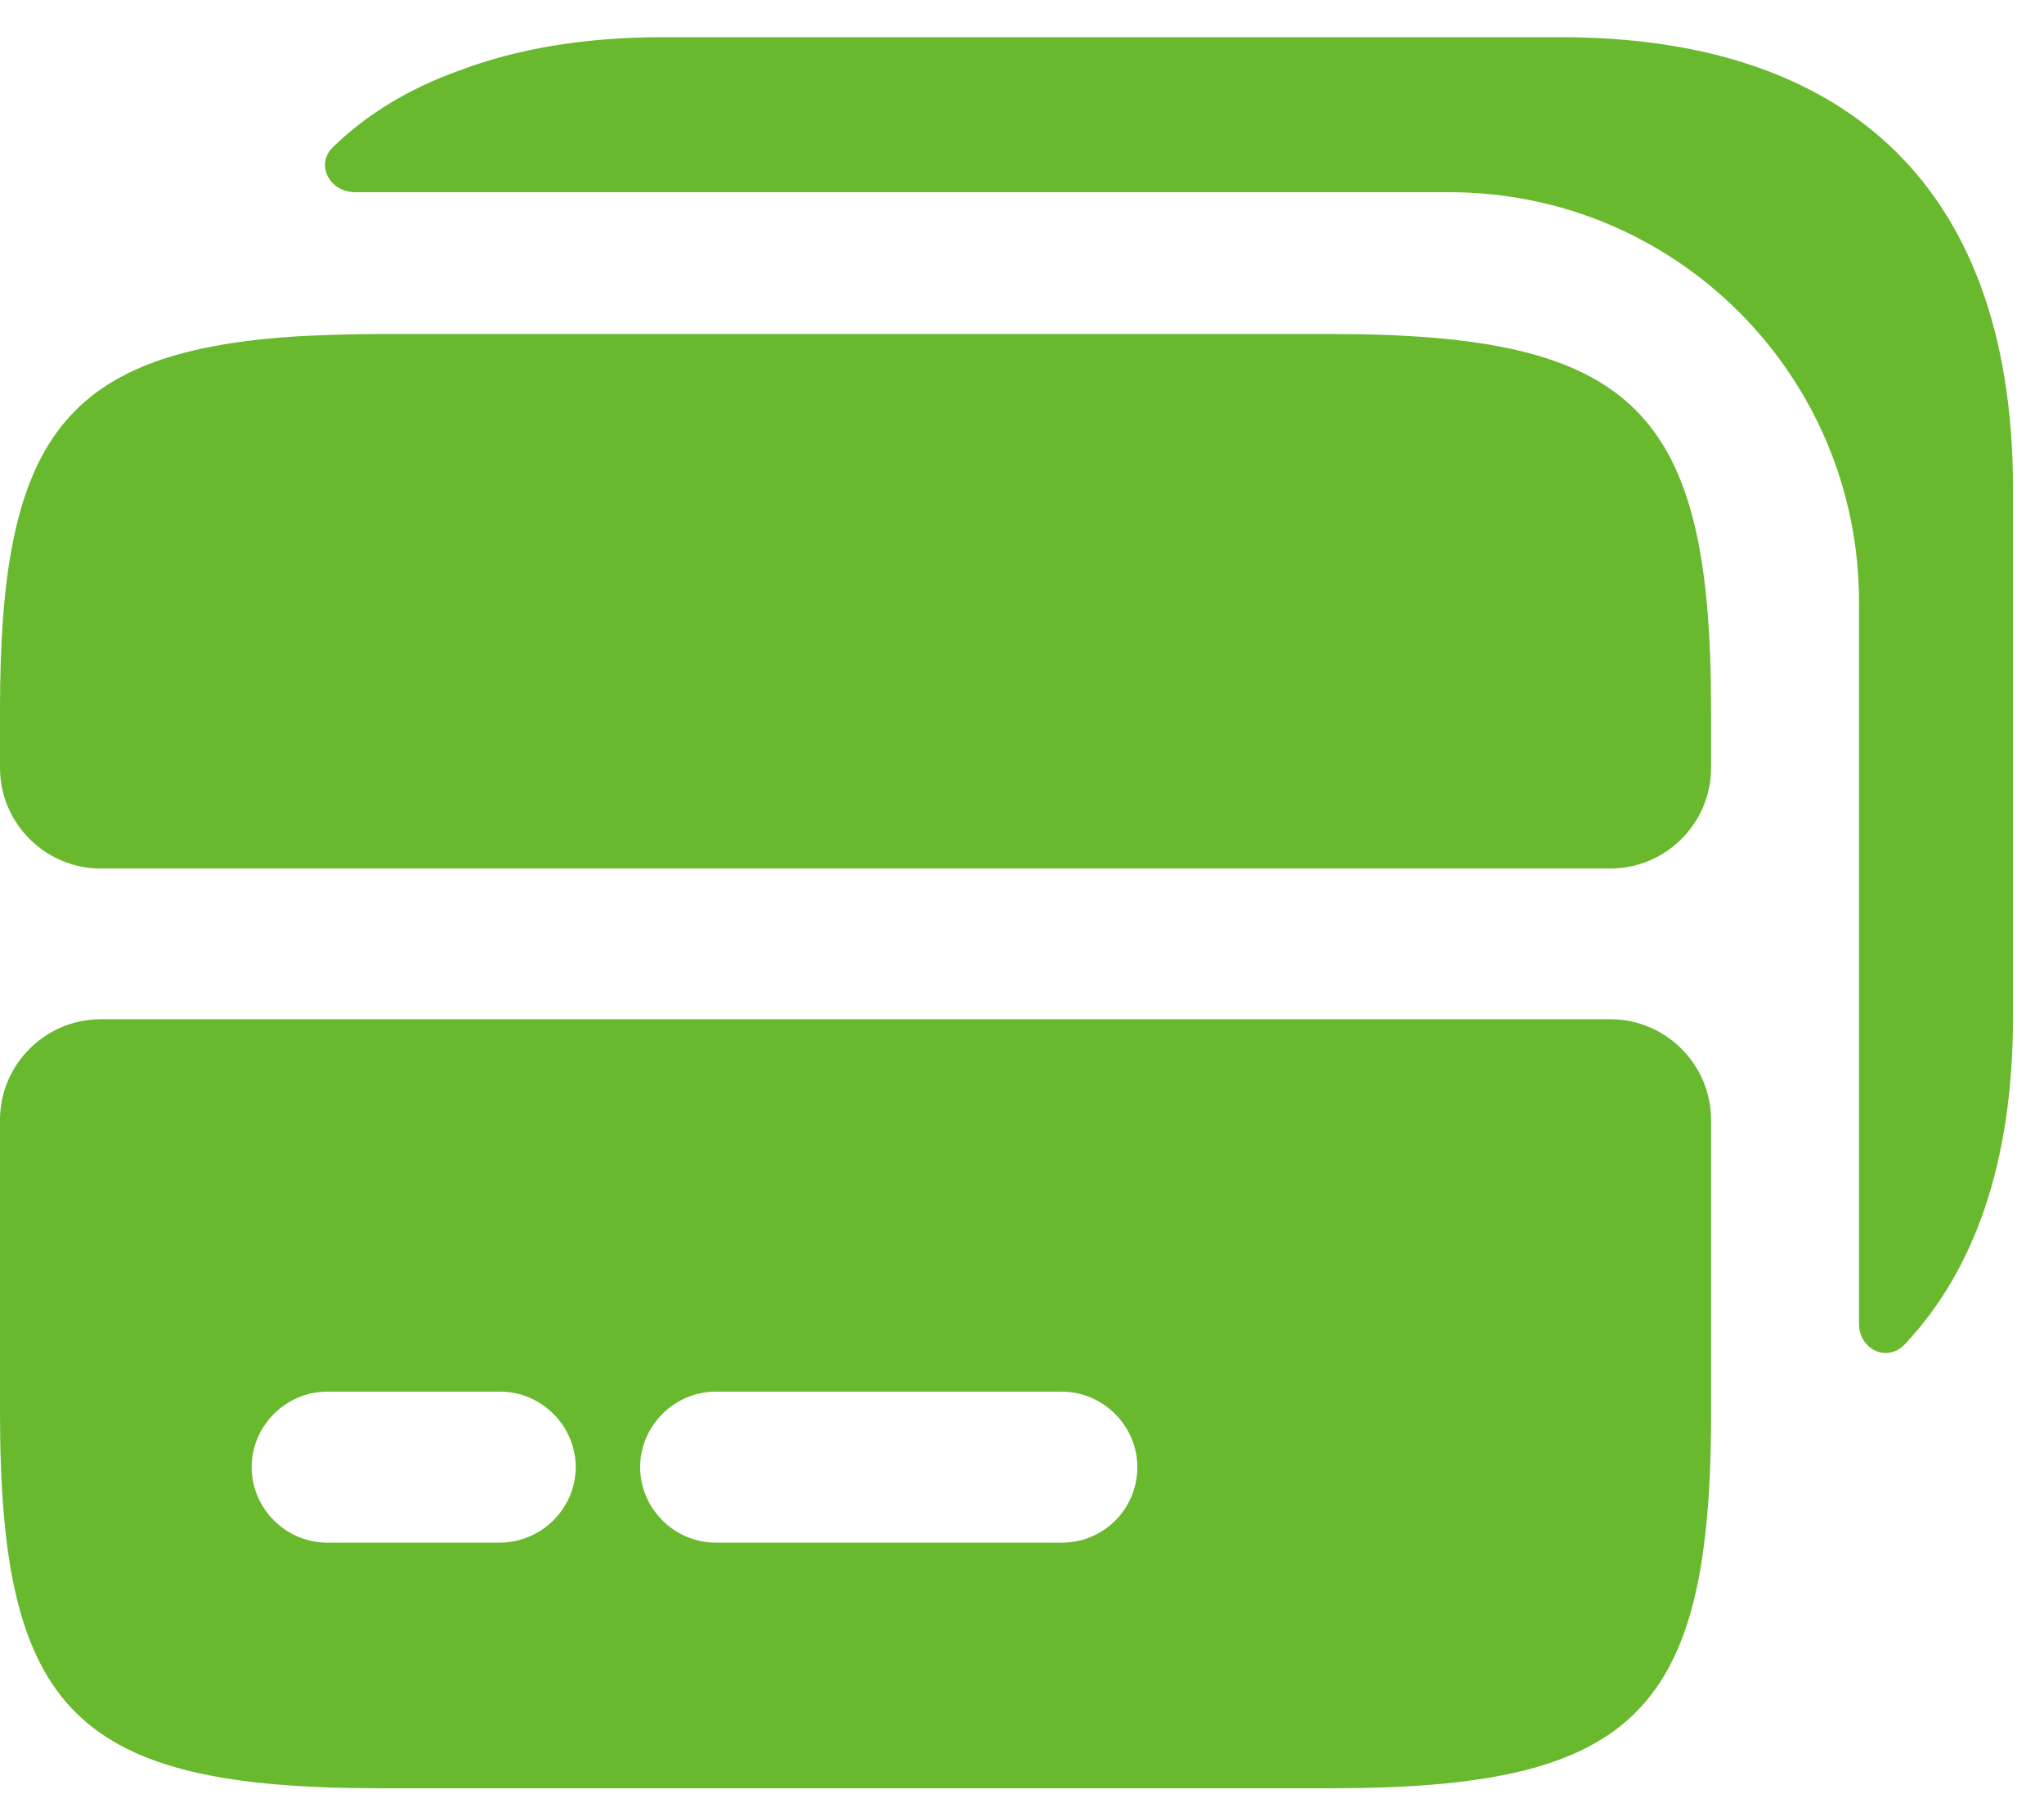 <svg width="44" height="39" viewBox="0 0 44 39" fill="none" xmlns="http://www.w3.org/2000/svg">
<path d="M28.643 7.189H8.19C7.583 7.189 7.02 7.211 6.5 7.233C1.365 7.536 0 9.421 0 15.271V16.528C0 17.719 0.975 18.694 2.167 18.694H34.667C35.858 18.694 36.833 17.719 36.833 16.528V15.271C36.833 8.814 35.187 7.189 28.643 7.189Z" fill="#68B92E"/>
<path d="M2.167 21.938C0.975 21.938 0 22.913 0 24.104V30.409C0 36.866 1.647 38.491 8.19 38.491H28.643C35.078 38.491 36.768 36.931 36.833 30.756V24.104C36.833 22.913 35.858 21.938 34.667 21.938H2.167ZM10.747 33.204H7.042C6.153 33.204 5.417 32.468 5.417 31.579C5.417 30.691 6.153 29.954 7.042 29.954H10.768C11.657 29.954 12.393 30.691 12.393 31.579C12.393 32.468 11.657 33.204 10.747 33.204ZM22.858 33.204H15.405C14.517 33.204 13.78 32.468 13.78 31.579C13.78 30.691 14.517 29.954 15.405 29.954H22.858C23.747 29.954 24.483 30.691 24.483 31.579C24.483 32.468 23.768 33.204 22.858 33.204Z" fill="#68B92E"/>
<path d="M43.333 21.882V10.529C43.333 3.747 39.455 0.801 33.605 0.801H14.257C12.61 0.801 11.137 1.039 9.837 1.537C8.818 1.906 7.908 2.447 7.172 3.162C6.782 3.531 7.085 4.137 7.648 4.137H31.2C36.075 4.137 40.018 8.081 40.018 12.956V28.491C40.018 29.032 40.603 29.336 40.993 28.946C42.488 27.364 43.333 25.046 43.333 21.882Z" fill="#68B92E"/>
</svg>

